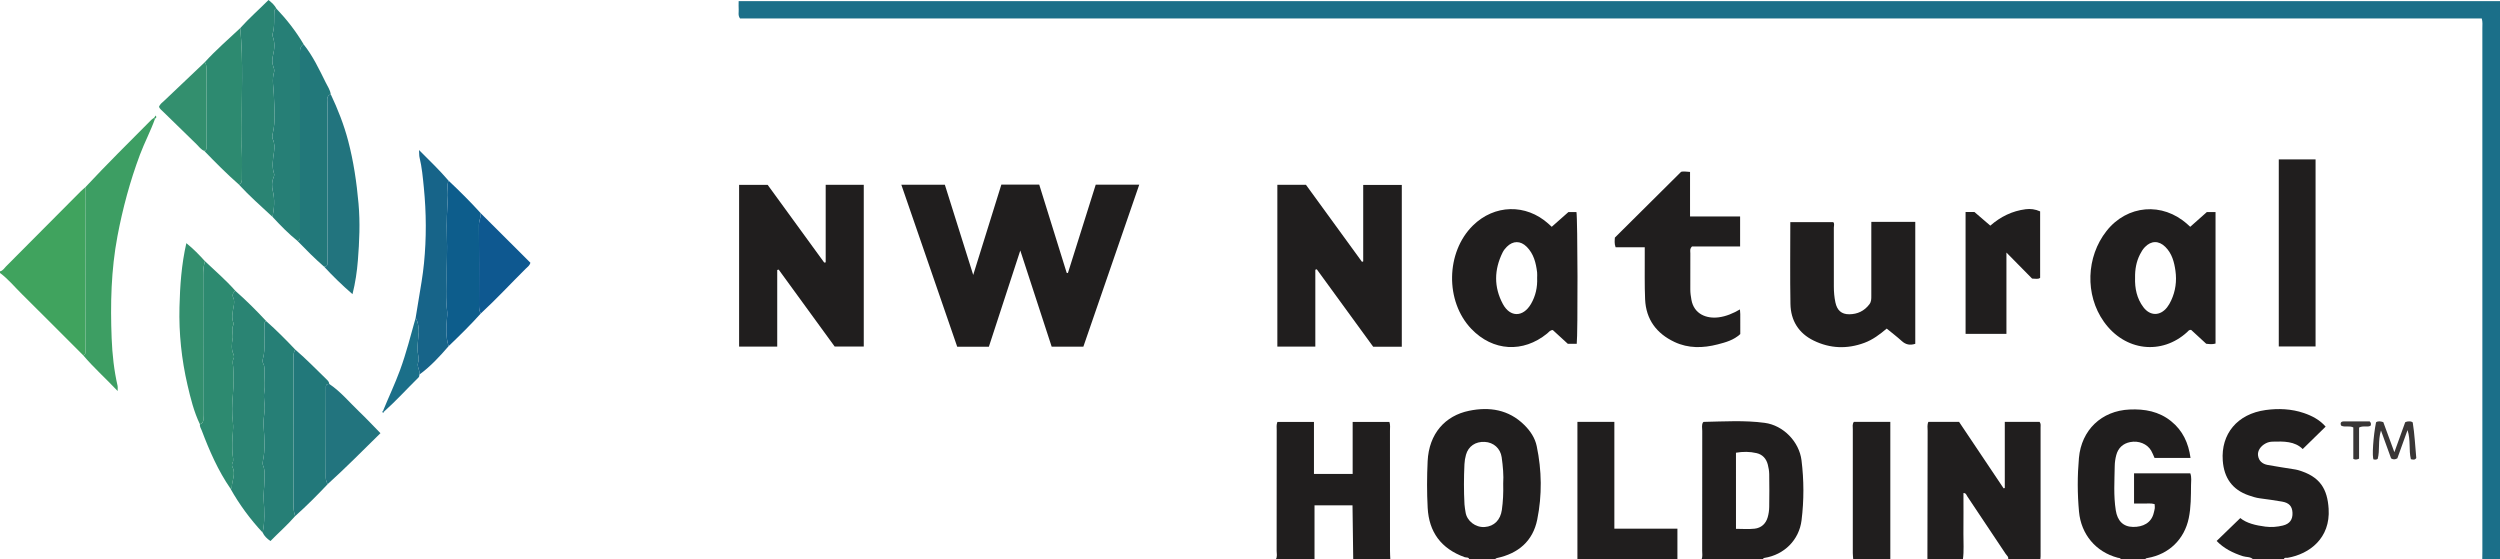 <?xml version="1.0" encoding="iso-8859-1"?>
<!-- Generator: Adobe Illustrator 27.0.0, SVG Export Plug-In . SVG Version: 6.00 Build 0)  -->
<svg version="1.1" id="Layer_1" xmlns="http://www.w3.org/2000/svg" xmlns:xlink="http://www.w3.org/1999/xlink" x="0px" y="0px"
	 viewBox="0 0 149.702 33.498" style="enable-background:new 0 0 149.702 33.498;" xml:space="preserve">
<g>
	<path style="fill:#1B6F89;" d="M148.64,33.498c0.002-0.161,0.006-0.321,0.006-0.482c0-10.44,0-20.879-0.001-31.319
		c0-0.188,0.025-0.38-0.036-0.593c-34.777,0-69.541,0-104.296,0c-0.135-0.183-0.068-0.365-0.08-0.534
		c-0.011-0.157-0.002-0.315-0.002-0.5c35.162,0,70.291,0,105.472,0c0,11.146,0,22.287,0,33.428
		C149.348,33.498,148.994,33.498,148.64,33.498z"/>
	<path style="fill:#201E1E;" d="M115.415,33.498c0.004-2.567,0.006-5.133,0.013-7.7c0-0.171-0.038-0.349,0.044-0.536
		c0.594,0,1.184,0,1.838,0c0.873,1.303,1.77,2.64,2.666,3.978c0.024-0.005,0.048-0.01,0.072-0.015c0-1.313,0-2.626,0-3.962
		c0.732,0,1.414,0,2.084,0c0.09,0.118,0.059,0.234,0.059,0.343c0.002,2.567,0.001,5.134,0.001,7.701c0,0.064-0.01,0.128-0.015,0.191
		c-0.644,0-1.288,0-1.932,0c0.052-0.154-0.08-0.234-0.145-0.333c-0.759-1.146-1.523-2.289-2.289-3.43
		c-0.058-0.086-0.084-0.219-0.238-0.212c0,0.814,0.006,1.628-0.002,2.442c-0.005,0.511,0.039,1.023-0.03,1.532
		C116.832,33.498,116.124,33.498,115.415,33.498z"/>
	<path style="fill:#201E1E;" d="M76.396,33.498c0.103-0.164,0.05-0.345,0.05-0.517c0.004-2.408,0.002-4.815,0.004-7.223
		c0-0.157-0.027-0.319,0.041-0.491c0.722,0,1.436,0,2.19,0c0,1.047,0,2.067,0,3.113c0.786,0,1.532,0,2.317,0
		c0-1.044,0-2.065,0-3.113c0.753,0,1.467,0,2.201,0c0.062,0.18,0.033,0.357,0.033,0.528c0.002,2.392,0.001,4.783,0.002,7.175
		c0,0.176,0.012,0.352,0.019,0.528c-0.74,0-1.481,0-2.221,0c-0.014-1.083-0.028-2.165-0.043-3.239c-0.792,0-1.527,0-2.275,0
		c0,1.096,0,2.167,0,3.239C77.942,33.498,77.169,33.498,76.396,33.498z"/>
	<path style="fill:#201E1E;" d="M127.005,33.498c-0.033-0.098-0.123-0.081-0.197-0.101c-1.31-0.348-2.19-1.402-2.315-2.755
		c-0.099-1.074-0.1-2.146-0.005-3.22c0.149-1.672,1.353-2.824,3.03-2.9c0.911-0.042,1.761,0.113,2.489,0.699
		c0.695,0.559,1.04,1.303,1.163,2.199c-0.746,0-1.447,0-2.156,0c-0.069-0.153-0.122-0.303-0.202-0.438
		c-0.236-0.401-0.746-0.611-1.258-0.509c-0.432,0.086-0.717,0.354-0.83,0.776c-0.058,0.215-0.09,0.443-0.093,0.666
		c-0.014,0.882-0.075,1.764,0.063,2.643c0.098,0.627,0.441,0.986,1.034,0.995c0.592,0.009,1.102-0.241,1.241-0.843
		c0.021-0.093,0.051-0.186,0.061-0.28c0.009-0.077-0.006-0.156-0.011-0.243c-0.217-0.065-0.426-0.027-0.631-0.034
		c-0.19-0.006-0.381-0.001-0.6-0.001c0-0.612,0-1.197,0-1.81c1.122,0,2.24,0,3.368,0c0.089,0.24,0.046,0.483,0.044,0.719
		c-0.006,0.657-0.001,1.315-0.135,1.964c-0.261,1.263-1.181,2.162-2.457,2.387c-0.064,0.011-0.127,0.014-0.155,0.085
		C127.971,33.498,127.488,33.498,127.005,33.498z"/>
	<path style="fill:#201E1E;" d="M87.986,33.498c-0.041-0.152-0.186-0.099-0.281-0.133c-1.426-0.517-2.137-1.517-2.215-2.954
		c-0.05-0.929-0.046-1.864-0.002-2.793c0.079-1.656,1.052-2.726,2.481-3.02c1.212-0.249,2.368-0.079,3.307,0.85
		c0.365,0.36,0.642,0.779,0.744,1.269c0.306,1.459,0.326,2.936,0.031,4.394c-0.262,1.293-1.135,2.033-2.415,2.306
		c-0.051,0.011-0.086,0.034-0.106,0.081C89.016,33.498,88.501,33.498,87.986,33.498z M90.013,28.962
		c0.032-0.503-0.015-1.045-0.092-1.584c-0.075-0.524-0.483-0.89-1.013-0.917c-0.557-0.028-0.982,0.261-1.124,0.772
		c-0.052,0.185-0.083,0.373-0.092,0.567c-0.038,0.8-0.041,1.6,0.002,2.401c0.009,0.16,0.042,0.316,0.065,0.474
		c0.074,0.511,0.588,0.923,1.147,0.883c0.571-0.041,0.941-0.429,1.026-1.021C90.004,30.027,90.028,29.518,90.013,28.962z"/>
	<path style="fill:#201E1E;" d="M101.894,33.498c0.07-0.17,0.034-0.349,0.034-0.523c0.003-2.389,0.001-4.778,0.004-7.167
		c0-0.172-0.046-0.351,0.039-0.505c0.024-0.021,0.035-0.04,0.047-0.04c1.219-0.025,2.442-0.104,3.655,0.058
		c1.117,0.149,2.065,1.132,2.203,2.242c0.148,1.197,0.151,2.398,0.002,3.595c-0.146,1.174-1.037,2.063-2.222,2.25
		c-0.054,0.009-0.081,0.04-0.093,0.089C104.341,33.498,103.117,33.498,101.894,33.498z M103.952,31.667
		c0.386,0,0.755,0.032,1.115-0.009c0.397-0.045,0.673-0.295,0.784-0.683c0.057-0.198,0.088-0.41,0.091-0.616
		c0.011-0.657,0.01-1.315,0-1.972c-0.003-0.19-0.037-0.384-0.085-0.569c-0.091-0.35-0.31-0.6-0.669-0.684
		c-0.406-0.096-0.82-0.096-1.237-0.025C103.952,28.633,103.952,30.134,103.952,31.667z"/>
	<path style="fill:#201E1E;" d="M134.925,33.498c-0.17-0.173-0.411-0.127-0.616-0.192c-0.606-0.193-1.152-0.472-1.575-0.913
		c0.467-0.452,0.923-0.893,1.417-1.371c0.372,0.309,0.922,0.438,1.498,0.513c0.359,0.046,0.707,0.019,1.051-0.065
		c0.412-0.101,0.595-0.358,0.576-0.767c-0.018-0.388-0.2-0.593-0.626-0.667c-0.442-0.077-0.888-0.138-1.333-0.197
		c-0.225-0.029-0.436-0.099-0.649-0.171c-1.001-0.338-1.493-1.061-1.567-2.085c-0.115-1.594,0.866-2.796,2.569-3.03
		c0.764-0.105,1.542-0.073,2.287,0.18c0.504,0.171,0.962,0.418,1.304,0.814c-0.462,0.452-0.908,0.888-1.373,1.343
		c-0.474-0.474-1.136-0.463-1.801-0.444c-0.147,0.004-0.285,0.035-0.416,0.104c-0.306,0.161-0.497,0.447-0.458,0.727
		c0.045,0.33,0.267,0.507,0.574,0.564c0.52,0.097,1.043,0.172,1.565,0.257c0.079,0.013,0.159,0.025,0.235,0.046
		c1.369,0.383,1.778,1.166,1.853,2.317c0.115,1.765-1.148,2.714-2.451,2.94c-0.084,0.015-0.2-0.045-0.233,0.095
		C136.148,33.498,135.537,33.498,134.925,33.498z"/>
	<path style="fill:#40A35E;" d="M4.984,21.278c-1.226-1.225-2.447-2.455-3.679-3.673C0.875,17.18,0.49,16.707,0,16.345
		c0-0.032,0-0.064,0-0.096c0.17-0.035,0.25-0.184,0.358-0.293c1.491-1.495,2.978-2.994,4.468-4.49
		c0.089-0.09,0.189-0.17,0.284-0.254c0.003,3.169,0.006,6.338,0.009,9.508c0,0.128-0.001,0.256-0.002,0.384
		C5.116,21.195,5.068,21.249,4.984,21.278z"/>
	<path style="fill:#201E1E;" d="M94.457,33.498c0-2.738,0-5.476,0-8.235c0.753,0,1.467,0,2.212,0c0,2.134,0,4.245,0,6.393
		c1.259,0,2.487,0,3.776,0c0,0.638,0,1.24,0,1.841C98.449,33.498,96.453,33.498,94.457,33.498z"/>
	<path style="fill:#201E1E;" d="M110.973,33.498c-0.009-0.127-0.026-0.255-0.026-0.382c-0.002-2.472-0.002-4.944,0.001-7.417
		c0-0.139-0.042-0.288,0.063-0.439c0.705,0,1.421,0,2.183,0c0,2.757,0,5.497,0,8.237C112.454,33.498,111.713,33.498,110.973,33.498z
		"/>
	<path style="fill:#201E1E;" d="M57.319,20.764c-1.118-3.242-2.227-6.455-3.346-9.7c0.877,0,1.722,0,2.606,0
		c0.555,1.766,1.114,3.544,1.698,5.4c0.577-1.854,1.13-3.627,1.685-5.409c0.759,0,1.496,0,2.268,0
		c0.547,1.757,1.095,3.519,1.644,5.282c0.024,0.005,0.049,0.011,0.073,0.016c0.554-1.759,1.107-3.518,1.666-5.294
		c0.855,0,1.701,0,2.606,0c-1.121,3.25-2.232,6.471-3.346,9.7c-0.629,0-1.238,0-1.898,0c-0.612-1.876-1.228-3.766-1.879-5.759
		c-0.649,1.988-1.264,3.874-1.881,5.762C58.579,20.764,57.97,20.764,57.319,20.764z"/>
	<path style="fill:#201E1E;" d="M49.443,15.711c0-1.538,0-3.077,0-4.643c0.76,0,1.507,0,2.28,0c0,3.222,0,6.44,0,9.683
		c-0.581,0-1.152,0-1.742,0c-1.114-1.531-2.234-3.069-3.353-4.607c-0.029,0.008-0.058,0.015-0.087,0.023c0,1.522,0,3.045,0,4.588
		c-0.787,0-1.52,0-2.283,0c0-3.217,0-6.435,0-9.684c0.54,0,1.095,0,1.711,0c1.109,1.524,2.247,3.088,3.386,4.653
		C49.385,15.719,49.414,15.715,49.443,15.711z"/>
	<path style="fill:#201E1E;" d="M81.63,15.652c0-1.514,0-3.028,0-4.578c0.782,0,1.529,0,2.311,0c0,3.213,0,6.442,0,9.687
		c-0.572,0-1.132,0-1.715,0c-1.122-1.541-2.25-3.089-3.377-4.637c-0.029,0.009-0.057,0.018-0.086,0.028c0,1.526,0,3.052,0,4.601
		c-0.78,0-1.513,0-2.274,0c0-3.223,0-6.44,0-9.685c0.545,0,1.103,0,1.714,0c1.101,1.513,2.227,3.062,3.354,4.611
		C81.581,15.67,81.605,15.661,81.63,15.652z"/>
	<path style="fill:#201E1E;" d="M132.668,20.572c-0.184,0.055-0.357,0.036-0.559,0.012c-0.292-0.268-0.598-0.551-0.896-0.825
		c-0.133-0.028-0.183,0.071-0.25,0.132c-1.512,1.379-3.722,1.151-4.984-0.63c-1.137-1.605-1.059-3.884,0.162-5.43
		c1.237-1.567,3.35-1.744,4.84-0.406c0.047,0.043,0.094,0.085,0.172,0.156c0.333-0.296,0.665-0.591,0.995-0.883
		c0.171,0,0.33,0,0.52,0C132.668,15.327,132.668,17.948,132.668,20.572z M127.85,16.63c-0.02,0.64,0.105,1.245,0.498,1.766
		c0.402,0.534,1.001,0.536,1.417,0.011c0.098-0.124,0.177-0.267,0.244-0.411c0.266-0.566,0.344-1.169,0.259-1.78
		c-0.073-0.523-0.208-1.039-0.606-1.432c-0.39-0.386-0.847-0.381-1.225,0.013c-0.122,0.127-0.212,0.278-0.293,0.437
		C127.92,15.674,127.841,16.142,127.85,16.63z"/>
	<path style="fill:#201E1E;" d="M94.416,20.586c-0.168,0-0.34,0-0.536,0c-0.295-0.27-0.602-0.551-0.898-0.823
		c-0.167,0.006-0.239,0.126-0.335,0.205c-1.442,1.179-3.253,1.071-4.541-0.273c-1.578-1.646-1.532-4.594,0.095-6.193
		c1.287-1.264,3.17-1.31,4.513-0.109c0.059,0.053,0.117,0.107,0.205,0.188c0.337-0.298,0.669-0.591,1-0.884c0.165,0,0.323,0,0.48,0
		C94.472,13.065,94.487,20.014,94.416,20.586z M92.045,16.638c0-0.112,0.012-0.226-0.002-0.336
		c-0.069-0.563-0.203-1.105-0.622-1.524c-0.372-0.372-0.818-0.371-1.188-0.003c-0.101,0.1-0.195,0.218-0.257,0.345
		c-0.508,1.029-0.528,2.071,0.017,3.084c0.435,0.809,1.214,0.797,1.682-0.001C91.956,17.722,92.07,17.194,92.045,16.638z"/>
	<path style="fill:#201E1E;" d="M112.057,13.285c0.902,0,1.751,0,2.631,0c0,2.437,0,4.866,0,7.303
		c-0.31,0.1-0.566,0.054-0.807-0.165c-0.284-0.258-0.591-0.491-0.903-0.747c-0.417,0.351-0.836,0.668-1.339,0.854
		c-1.032,0.382-2.05,0.344-3.034-0.135c-0.904-0.44-1.374-1.204-1.392-2.195c-0.029-1.621-0.008-3.243-0.008-4.899
		c0.848,0,1.693,0,2.568,0c0.091,0.076,0.038,0.214,0.038,0.335c0.004,1.172,0.006,2.344,0.001,3.517
		c-0.001,0.323,0.027,0.641,0.093,0.956c0.1,0.473,0.365,0.714,0.831,0.71c0.491-0.004,0.9-0.195,1.205-0.599
		c0.12-0.159,0.114-0.327,0.114-0.502c0-1.301,0-2.601,0-3.902C112.057,13.657,112.057,13.498,112.057,13.285z"/>
	<path style="fill:#201E1E;" d="M104.199,12.961c0,0.635,0,1.195,0,1.798c-0.976,0-1.949,0-2.881,0
		c-0.148,0.15-0.098,0.286-0.099,0.408c-0.005,0.722-0.002,1.445-0.002,2.167c0,0.209,0.029,0.412,0.067,0.619
		c0.155,0.859,0.906,1.143,1.631,1.049c0.444-0.057,0.86-0.233,1.275-0.474c0.009,0.124,0.019,0.202,0.019,0.28
		c0.002,0.4,0.001,0.8,0.001,1.197c-0.396,0.363-0.873,0.494-1.355,0.618c-0.879,0.226-1.752,0.248-2.588-0.147
		c-1.073-0.506-1.703-1.348-1.756-2.549c-0.038-0.865-0.017-1.733-0.022-2.6c-0.001-0.158,0-0.316,0-0.522c-0.597,0-1.167,0-1.746,0
		c-0.082-0.226-0.052-0.413-0.043-0.577c1.318-1.309,2.617-2.6,3.967-3.94c0.114-0.035,0.304-0.013,0.534,0.007
		c0,0.876,0,1.751,0,2.666C102.21,12.961,103.183,12.961,104.199,12.961z"/>
	<path style="fill:#3D9E63;" d="M4.984,21.278c0.084-0.028,0.133-0.083,0.133-0.174c0.001-0.128,0.002-0.256,0.002-0.384
		c-0.003-3.169-0.006-6.338-0.009-9.508c1.289-1.379,2.63-2.707,3.961-4.045c0.044-0.044,0.102-0.074,0.154-0.11
		c0.02,0.015,0.04,0.031,0.059,0.047c-0.26,0.737-0.63,1.427-0.904,2.159c-0.594,1.587-1.031,3.211-1.346,4.876
		c-0.384,2.031-0.429,4.076-0.348,6.125c0.038,0.955,0.141,1.913,0.357,2.851c0.014,0.06,0.002,0.126,0.002,0.3
		C6.327,22.654,5.607,22.015,4.984,21.278z"/>
	<path style="fill:#201E1E;" d="M136.455,9.543c0.736,0,1.452,0,2.203,0c0,3.723,0,7.449,0,11.205c-0.717,0-1.446,0-2.203,0
		C136.455,17.017,136.455,13.292,136.455,9.543z"/>
	<path style="fill:#201E1E;" d="M117.7,12.695c0.193,0,0.352,0,0.532,0c0.302,0.26,0.616,0.53,0.949,0.817
		c0.622-0.542,1.316-0.88,2.116-0.983c0.292-0.038,0.573-0.002,0.868,0.129c0,1.32,0,2.646,0,3.979
		c-0.123,0.097-0.268,0.046-0.481,0.045c-0.468-0.474-0.97-0.984-1.537-1.559c0,0.867,0,1.658,0,2.449c0,0.799,0,1.598,0,2.421
		c-0.828,0-1.624,0-2.446,0C117.7,17.573,117.7,15.158,117.7,12.695z"/>
	<path style="fill:#2A8473;" d="M15.729,31.893c-0.745-0.802-1.392-1.675-1.927-2.63c0.026-0.018,0.073-0.035,0.073-0.053
		c0.004-0.417,0.261-0.826,0.04-1.254c-0.032-0.063-0.029-0.172,0.005-0.235c0.092-0.172,0.021-0.324,0.008-0.494
		c-0.035-0.464-0.022-0.935,0.02-1.398c0.014-0.157,0.024-0.295,0.004-0.455c-0.073-0.6-0.059-1.202-0.002-1.808
		c0.049-0.523,0.049-1.055,0.016-1.58c-0.011-0.172-0.076-0.328,0.016-0.498c0.045-0.083,0.036-0.19-0.005-0.28
		c-0.131-0.292-0.107-0.609-0.051-0.894c0.061-0.306-0.107-0.622,0.075-0.909c-0.158-0.356-0.077-0.708-0.007-1.068
		c0.032-0.165,0.052-0.355-0.029-0.519c-0.089-0.182,0.01-0.294,0.123-0.408c0.652,0.573,1.266,1.185,1.856,1.821
		c-0.164,0.071-0.098,0.218-0.105,0.336c-0.036,0.636,0.079,1.278-0.094,1.909c-0.024,0.089-0.029,0.21,0.013,0.284
		c0.113,0.199,0.075,0.406,0.078,0.611c0.006,0.369,0.046,0.746-0.011,1.106c-0.061,0.382,0.055,0.748,0.018,1.124
		c-0.03,0.314-0.084,0.644-0.059,0.943c0.055,0.685,0.109,1.36-0.038,2.038c-0.02,0.092-0.03,0.204,0.005,0.286
		c0.133,0.309,0.087,0.631,0.084,0.947c-0.004,0.38-0.074,0.778-0.045,1.137C15.844,30.61,15.859,31.249,15.729,31.893z"/>
	<path style="fill:#2A8473;" d="M14.385,1.682C14.915,1.092,15.51,0.57,16.079,0c0.21,0.171,0.374,0.317,0.476,0.522
		c-0.063,0.022-0.123,0.058-0.127,0.127c-0.026,0.459,0.031,0.923-0.102,1.374c-0.017,0.057-0.005,0.131,0.015,0.189
		c0.127,0.358,0.104,0.712,0.012,1.075c-0.058,0.231-0.071,0.477,0.015,0.706c0.042,0.11,0.077,0.224,0.045,0.325
		c-0.142,0.455-0.029,0.902-0.014,1.357c0.025,0.775,0.119,1.562-0.07,2.335c-0.026,0.105-0.036,0.239,0.008,0.332
		c0.116,0.247,0.109,0.507,0.073,0.752c-0.064,0.44-0.147,0.871,0.003,1.31c0.023,0.066-0.003,0.161-0.033,0.231
		c-0.114,0.263-0.103,0.554-0.043,0.802c0.127,0.527,0.087,1.035-0.019,1.55c-0.683-0.637-1.386-1.253-2.019-1.942
		c0.221-0.081,0.188-0.268,0.188-0.443c0-0.496,0.015-0.992-0.004-1.488c-0.019-0.484,0.007-0.967,0-1.45
		C14.456,5.669,14.579,3.673,14.385,1.682z"/>
	<path style="fill:#267F76;" d="M15.729,31.893c0.13-0.644,0.115-1.283,0.061-1.94c-0.029-0.359,0.041-0.756,0.045-1.137
		c0.003-0.316,0.05-0.638-0.084-0.947c-0.035-0.081-0.025-0.194-0.005-0.286c0.148-0.678,0.094-1.353,0.038-2.038
		c-0.024-0.299,0.029-0.629,0.059-0.943c0.036-0.376-0.079-0.742-0.018-1.124c0.057-0.36,0.017-0.737,0.011-1.106
		c-0.003-0.205,0.035-0.413-0.078-0.611c-0.042-0.074-0.037-0.195-0.013-0.284c0.172-0.631,0.057-1.273,0.094-1.909
		c0.007-0.118-0.059-0.265,0.105-0.336c0.61,0.54,1.183,1.118,1.743,1.709c-0.137,0.182-0.111,0.394-0.111,0.6
		c0,2.855,0.001,5.709-0.002,8.564c0,0.272-0.001,0.54,0.101,0.798c-0.459,0.531-0.988,0.991-1.48,1.495
		C15.984,32.252,15.826,32.1,15.729,31.893z"/>
	<path style="fill:#2D8A70;" d="M14.09,17.41c-0.113,0.114-0.212,0.226-0.123,0.408c0.081,0.164,0.061,0.354,0.029,0.519
		c-0.07,0.36-0.151,0.712,0.007,1.068c-0.182,0.287-0.015,0.603-0.075,0.909c-0.056,0.285-0.081,0.602,0.051,0.894
		c0.04,0.09,0.05,0.197,0.005,0.28c-0.093,0.171-0.027,0.326-0.016,0.498c0.032,0.525,0.033,1.057-0.016,1.58
		c-0.057,0.605-0.071,1.208,0.002,1.808c0.02,0.16,0.01,0.298-0.004,0.455c-0.042,0.464-0.055,0.935-0.02,1.398
		c0.013,0.17,0.084,0.322-0.008,0.494c-0.034,0.063-0.037,0.172-0.005,0.235c0.221,0.428-0.035,0.837-0.04,1.254
		c0,0.018-0.048,0.035-0.073,0.053c-0.745-1.081-1.265-2.273-1.726-3.493c-0.044-0.116-0.129-0.226-0.105-0.364
		c0.275-0.101,0.196-0.338,0.196-0.534c0.003-2.794,0.004-5.588-0.001-8.382c-0.001-0.29,0.019-0.571,0.109-0.847
		C12.888,16.224,13.53,16.775,14.09,17.41z"/>
	<path style="fill:#267F76;" d="M16.318,12.985c0.106-0.515,0.147-1.023,0.019-1.55c-0.06-0.247-0.071-0.538,0.043-0.802
		c0.03-0.07,0.056-0.165,0.033-0.231c-0.15-0.439-0.067-0.87-0.003-1.31c0.035-0.245,0.043-0.505-0.073-0.752
		c-0.043-0.092-0.034-0.226-0.008-0.332c0.189-0.773,0.095-1.56,0.07-2.335c-0.015-0.455-0.128-0.902,0.014-1.357
		c0.032-0.101-0.004-0.215-0.045-0.325c-0.087-0.229-0.074-0.475-0.015-0.706c0.092-0.363,0.115-0.717-0.012-1.075
		c-0.021-0.058-0.032-0.132-0.015-0.189c0.133-0.452,0.075-0.916,0.102-1.374c0.004-0.068,0.064-0.105,0.127-0.127
		c0.618,0.651,1.168,1.355,1.625,2.129c-0.248,0.154-0.214,0.403-0.214,0.64c0,3.53,0,7.06,0,10.59c0,0.128-0.001,0.257-0.003,0.385
		c-0.001,0.093-0.054,0.144-0.138,0.171C17.278,13.998,16.792,13.497,16.318,12.985z"/>
	<path style="fill:#22787A;" d="M17.823,14.437c0.084-0.027,0.137-0.078,0.138-0.171c0.001-0.128,0.003-0.257,0.003-0.385
		c0-3.53,0-7.06,0-10.59c0-0.236-0.034-0.486,0.214-0.64c0.559,0.7,0.936,1.506,1.331,2.3c0.112,0.225,0.263,0.436,0.296,0.695
		c-0.276,0.099-0.198,0.336-0.198,0.533c-0.003,3.082-0.002,6.165-0.002,9.247c0,0.128,0,0.257-0.003,0.385
		c-0.002,0.133-0.101,0.143-0.2,0.153C18.849,15.483,18.333,14.963,17.823,14.437z"/>
	<path style="fill:#176489;" d="M26.863,20.729c-0.533,0.617-1.085,1.216-1.748,1.7c0.052-0.244-0.157-0.463-0.085-0.695
		c0.049-0.159,0.045-0.282,0.013-0.448c-0.09-0.457,0.001-0.923,0.03-1.385c0.014-0.225-0.035-0.625-0.184-0.868
		c0.119-0.722,0.242-1.444,0.356-2.167c0.057-0.362,0.107-0.726,0.143-1.09c0.151-1.517,0.142-3.036-0.009-4.551
		c-0.06-0.6-0.113-1.207-0.257-1.798c-0.026-0.106-0.016-0.22-0.03-0.443c0.646,0.647,1.235,1.214,1.768,1.836
		c-0.118,0.289-0.027,0.586-0.041,0.872c-0.041,0.815-0.091,1.63-0.06,2.445c0.033,0.854-0.017,1.706-0.008,2.56
		c0.005,0.497,0.02,0.995-0.007,1.491c-0.013,0.232,0.054,0.448,0.036,0.689C26.735,19.49,26.664,20.12,26.863,20.729z"/>
	<path style="fill:#22747E;" d="M19.403,15.963c0.098-0.01,0.197-0.02,0.2-0.153c0.002-0.128,0.003-0.257,0.003-0.385
		c0-3.082-0.001-6.165,0.002-9.247c0-0.196-0.077-0.433,0.198-0.533c0.426,0.9,0.789,1.825,1.042,2.787
		c0.324,1.233,0.508,2.489,0.621,3.762c0.101,1.14,0.051,2.27-0.039,3.4c-0.053,0.66-0.148,1.323-0.322,2.021
		C20.491,17.08,19.932,16.538,19.403,15.963z"/>
	<path style="fill:#22787A;" d="M17.677,30.903c-0.101-0.258-0.101-0.526-0.101-0.798c0.003-2.855,0.002-5.709,0.002-8.564
		c0-0.206-0.026-0.419,0.111-0.6c0.662,0.571,1.269,1.198,1.896,1.806c0.072,0.07,0.123,0.143,0.13,0.244
		c-0.062,0.01-0.129,0.003-0.173,0.062c-0.01,0.03-0.028,0.059-0.028,0.089c-0.002,1.815-0.001,3.63-0.008,5.445
		c-0.001,0.153,0.051,0.279,0.112,0.409C18.995,29.655,18.355,30.298,17.677,30.903z"/>
	<path style="fill:#2D8A70;" d="M14.385,1.682c0.195,1.991,0.071,3.987,0.098,5.98c0.007,0.483-0.019,0.966,0,1.45
		c0.02,0.495,0.004,0.992,0.004,1.488c0,0.174,0.033,0.362-0.188,0.443c-0.724-0.632-1.396-1.316-2.065-2.004
		c0.189-0.073,0.125-0.238,0.126-0.37c0.004-1.497,0.001-2.994,0.004-4.491c0-0.161-0.002-0.317-0.098-0.455
		C12.926,2.994,13.672,2.355,14.385,1.682z"/>
	<path style="fill:#0D5D8C;" d="M26.863,20.729c-0.199-0.609-0.128-1.24-0.082-1.853c0.018-0.241-0.049-0.457-0.036-0.689
		c0.028-0.495,0.013-0.994,0.007-1.491c-0.009-0.853,0.041-1.705,0.008-2.56c-0.032-0.814,0.019-1.63,0.06-2.445
		c0.014-0.286-0.077-0.583,0.041-0.872c0.664,0.627,1.312,1.269,1.925,1.947c0.018,0.241-0.109,0.455-0.107,0.701
		c0.013,1.6,0.008,3.201,0.004,4.801c0,0.179,0.011,0.349,0.107,0.504C28.178,19.455,27.524,20.095,26.863,20.729z"/>
	<path style="fill:#338F6E;" d="M12.275,15.643c-0.09,0.275-0.11,0.557-0.109,0.847c0.005,2.794,0.004,5.588,0.001,8.382
		c0,0.196,0.079,0.433-0.196,0.534c-0.36-0.749-0.558-1.554-0.744-2.354c-0.355-1.53-0.519-3.09-0.48-4.659
		c0.032-1.27,0.116-2.541,0.412-3.832C11.584,14.902,11.935,15.267,12.275,15.643z"/>
	<path style="fill:#22747E;" d="M19.618,28.995c-0.062-0.13-0.113-0.255-0.112-0.409c0.007-1.815,0.005-3.63,0.008-5.445
		c0-0.03,0.018-0.059,0.028-0.089c0.044-0.059,0.111-0.052,0.173-0.062c0.684,0.458,1.204,1.095,1.792,1.656
		c0.429,0.409,0.833,0.843,1.275,1.294C21.74,26.963,20.709,28.008,19.618,28.995z"/>
	<path style="fill:#0E5890;" d="M28.79,18.773c-0.096-0.155-0.107-0.326-0.107-0.504c0.004-1.6,0.008-3.201-0.004-4.801
		c-0.002-0.246,0.125-0.46,0.107-0.701c0.993,0.99,1.986,1.981,2.975,2.967c-0.049,0.176-0.178,0.255-0.277,0.353
		C30.584,16.98,29.722,17.911,28.79,18.773z"/>
	<path style="fill:#338F6E;" d="M12.267,3.722c0.096,0.138,0.098,0.294,0.098,0.455c-0.003,1.497,0,2.994-0.004,4.491
		c0,0.132,0.063,0.297-0.126,0.37c-0.203-0.081-0.322-0.261-0.47-0.404c-0.67-0.645-1.334-1.297-1.999-1.948
		c-0.091-0.089-0.198-0.165-0.246-0.29c0.057-0.163,0.196-0.253,0.309-0.36C10.639,5.263,11.453,4.493,12.267,3.722z"/>
	<path style="fill:#1B6F89;" d="M24.89,19.033c0.149,0.244,0.198,0.644,0.184,0.868c-0.03,0.461-0.12,0.928-0.03,1.385
		c0.033,0.166,0.036,0.289-0.013,0.448c-0.072,0.233,0.137,0.452,0.085,0.695c-0.007,0.062-0.006,0.125-0.056,0.175
		c-0.69,0.677-1.338,1.396-2.061,2.041c-0.018-0.019-0.037-0.038-0.057-0.055c0.331-0.809,0.707-1.598,1.009-2.42
		C24.329,21.144,24.593,20.084,24.89,19.033z"/>
	<path style="fill:#393636;" d="M142.574,25.777c-0.191,0.632-0.053,1.19-0.196,1.701c-0.084,0.061-0.164,0.046-0.243,0.037
		c-0.107-0.118-0.024-1.399,0.145-2.229c0.128-0.086,0.264-0.06,0.433-0.01c0.212,0.576,0.43,1.167,0.664,1.803
		c0.228-0.633,0.439-1.216,0.648-1.795c0.059-0.019,0.104-0.046,0.149-0.047c0.093,0,0.193-0.03,0.302,0.057
		c0.115,0.703,0.146,1.435,0.213,2.134c-0.094,0.133-0.189,0.094-0.324,0.07c-0.134-0.542-0.002-1.131-0.2-1.744
		c-0.219,0.607-0.419,1.164-0.61,1.692c-0.14,0.078-0.245,0.082-0.374,0.003C142.996,26.939,142.804,26.41,142.574,25.777z"/>
	<path style="fill:#393636;" d="M141.263,27.466c-0.16,0.071-0.234,0.06-0.345,0.015c0-0.626,0-1.261,0-1.886
		c-0.255-0.128-0.511,0.012-0.731-0.111c-0.066-0.162-0.007-0.249,0.162-0.25c0.527-0.004,1.053-0.001,1.549-0.001
		c0.094,0.098,0.091,0.172,0.052,0.263c-0.197,0.105-0.436-0.026-0.687,0.106C141.263,26.209,141.263,26.842,141.263,27.466z"/>
	<path style="fill:#3D9E63;" d="M9.225,7.057c0.031-0.044,0.061-0.088,0.097-0.14C9.391,7.013,9.36,7.065,9.284,7.104
		C9.265,7.088,9.245,7.072,9.225,7.057z"/>
	<path style="fill:#1B6F89;" d="M22.999,24.645c-0.015,0.04-0.036,0.094-0.085,0.055c-0.042-0.034-0.005-0.079,0.028-0.11
		C22.962,24.608,22.981,24.626,22.999,24.645z"/>
</g>
</svg>
